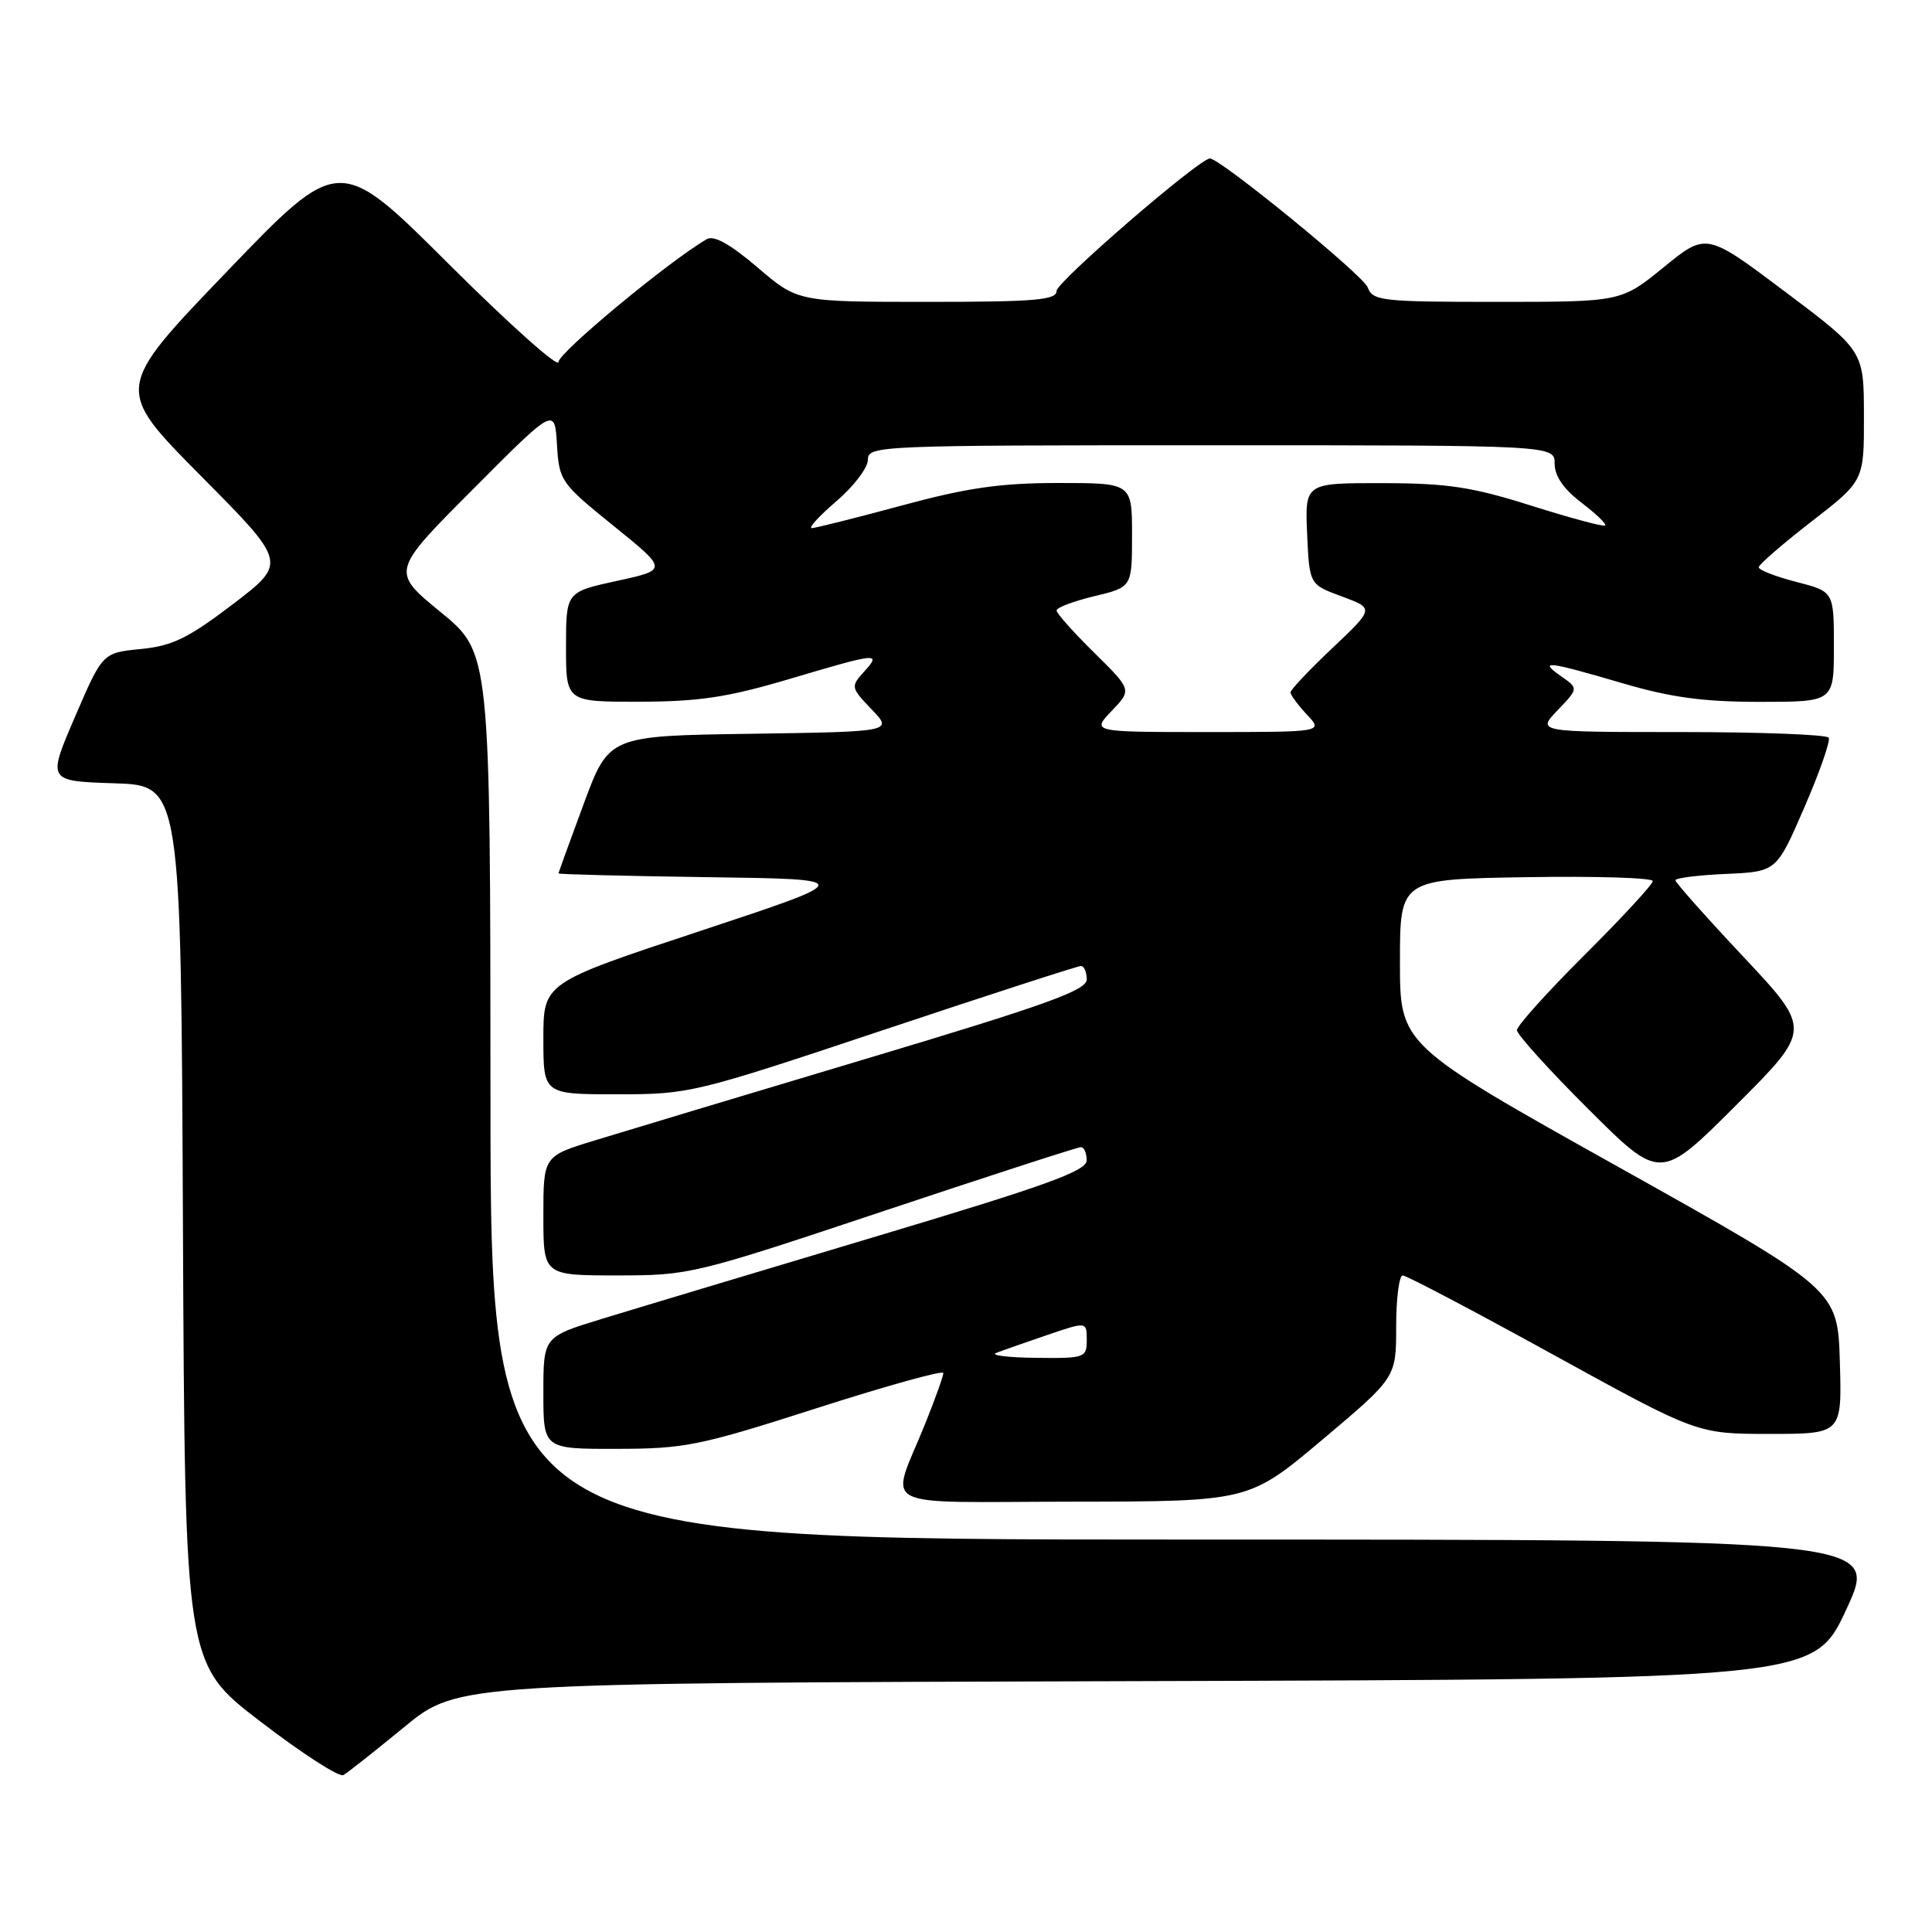 <?xml version="1.0" encoding="UTF-8" standalone="no"?>
<!DOCTYPE svg PUBLIC "-//W3C//DTD SVG 1.1//EN" "http://www.w3.org/Graphics/SVG/1.1/DTD/svg11.dtd" >
<svg xmlns="http://www.w3.org/2000/svg" xmlns:xlink="http://www.w3.org/1999/xlink" version="1.1" viewBox="0 0 256 256">
 <g >
 <path fill="currentColor"
d=" M 53.58 228.83 C 60.66 223.01 60.66 223.01 150.51 222.76 C 240.36 222.50 240.36 222.50 244.65 213.25 C 248.93 204.00 248.93 204.00 156.96 204.00 C 65.00 204.00 65.00 204.00 64.99 145.25 C 64.97 86.50 64.97 86.50 58.39 81.11 C 51.81 75.72 51.81 75.72 62.66 64.84 C 73.50 53.95 73.50 53.95 73.80 58.90 C 74.09 63.73 74.29 64.01 81.30 69.68 C 88.50 75.50 88.50 75.50 81.75 76.97 C 75.00 78.44 75.00 78.44 75.00 85.72 C 75.00 93.00 75.00 93.00 84.75 92.98 C 92.61 92.97 96.44 92.39 104.50 90.00 C 116.42 86.46 116.83 86.42 114.48 89.02 C 112.71 90.98 112.73 91.11 115.49 93.99 C 118.33 96.95 118.33 96.95 99.51 97.23 C 80.69 97.50 80.69 97.50 77.35 106.50 C 75.52 111.45 74.01 115.60 74.01 115.73 C 74.00 115.85 82.89 116.08 93.75 116.23 C 113.50 116.50 113.50 116.50 92.75 123.37 C 72.00 130.23 72.00 130.23 72.00 137.62 C 72.00 145.00 72.00 145.00 81.77 145.00 C 91.37 145.00 91.99 144.85 117.00 136.50 C 131.00 131.83 142.80 128.00 143.23 128.00 C 143.65 128.00 144.00 128.80 144.00 129.77 C 144.00 131.22 138.77 133.11 114.75 140.30 C 98.66 145.11 82.46 149.99 78.75 151.13 C 72.00 153.20 72.00 153.20 72.00 161.10 C 72.00 169.00 72.00 169.00 81.77 169.00 C 91.37 169.00 91.99 168.85 117.00 160.50 C 131.00 155.83 142.80 152.00 143.23 152.00 C 143.65 152.00 143.99 152.79 143.99 153.75 C 143.98 155.17 138.71 157.07 115.74 163.94 C 100.21 168.59 84.01 173.45 79.75 174.76 C 72.00 177.13 72.00 177.13 72.00 184.56 C 72.00 192.00 72.00 192.00 81.75 191.98 C 90.77 191.97 92.75 191.56 108.25 186.58 C 117.46 183.63 125.00 181.53 125.00 181.93 C 125.00 182.33 123.93 185.32 122.62 188.58 C 117.92 200.27 115.54 199.00 142.18 198.98 C 165.50 198.95 165.50 198.95 175.25 190.74 C 185.00 182.53 185.00 182.53 185.00 175.76 C 185.00 172.04 185.39 169.00 185.87 169.00 C 186.34 169.00 195.32 173.72 205.81 179.50 C 224.89 190.00 224.89 190.00 234.48 190.00 C 244.07 190.00 244.07 190.00 243.79 180.44 C 243.50 170.88 243.50 170.88 214.50 154.66 C 185.50 138.44 185.50 138.44 185.50 127.47 C 185.50 116.50 185.50 116.50 202.25 116.23 C 211.46 116.08 219.00 116.31 219.00 116.75 C 219.00 117.18 214.95 121.57 210.00 126.50 C 205.05 131.43 201.00 135.93 201.00 136.50 C 201.00 137.07 205.28 141.80 210.51 147.01 C 220.01 156.47 220.01 156.47 230.04 146.45 C 240.06 136.43 240.06 136.43 231.03 126.80 C 226.06 121.51 222.00 116.94 222.00 116.64 C 222.00 116.34 225.02 115.96 228.70 115.80 C 235.40 115.50 235.40 115.50 239.08 107.00 C 241.11 102.33 242.56 98.16 242.32 97.75 C 242.08 97.34 233.27 97.00 222.75 97.00 C 203.63 97.00 203.63 97.00 206.39 94.11 C 209.16 91.22 209.16 91.22 206.86 89.61 C 203.78 87.46 204.97 87.59 214.95 90.52 C 221.41 92.42 225.70 93.00 233.20 93.00 C 243.00 93.00 243.00 93.00 243.00 85.69 C 243.00 78.38 243.00 78.38 238.00 77.10 C 235.25 76.39 233.02 75.52 233.04 75.16 C 233.06 74.80 236.21 72.07 240.04 69.10 C 247.00 63.71 247.00 63.71 246.98 55.10 C 246.97 46.50 246.97 46.50 236.53 38.65 C 226.10 30.81 226.10 30.81 220.46 35.40 C 214.82 40.00 214.82 40.00 198.38 40.00 C 183.06 40.00 181.89 39.87 181.22 38.07 C 180.62 36.46 161.69 21.00 160.32 21.00 C 158.93 21.00 140.00 37.35 140.00 38.55 C 140.00 39.76 137.17 40.00 122.86 40.00 C 105.72 40.00 105.72 40.00 100.38 35.44 C 96.75 32.34 94.59 31.14 93.65 31.69 C 88.65 34.59 74.00 46.74 74.00 47.97 C 74.00 48.80 67.46 42.95 59.47 34.99 C 44.94 20.50 44.94 20.50 30.05 36.00 C 15.16 51.50 15.16 51.50 26.60 63.04 C 38.04 74.57 38.04 74.57 30.88 80.04 C 24.93 84.57 22.84 85.59 18.65 86.00 C 13.59 86.50 13.59 86.50 9.93 95.00 C 6.27 103.50 6.27 103.50 15.13 103.79 C 23.98 104.07 23.98 104.07 24.24 162.26 C 24.50 220.45 24.50 220.45 34.50 228.11 C 40.00 232.33 44.95 235.53 45.50 235.21 C 46.05 234.90 49.69 232.02 53.58 228.83 Z  M 132.00 179.27 C 132.82 178.95 135.86 177.89 138.75 176.90 C 144.00 175.11 144.00 175.11 144.00 177.55 C 144.00 179.91 143.77 180.00 137.25 179.92 C 133.54 179.88 131.18 179.58 132.00 179.27 Z  M 147.30 94.20 C 149.98 91.41 149.98 91.41 144.99 86.49 C 142.25 83.79 140.00 81.27 140.00 80.89 C 140.00 80.51 142.25 79.66 145.00 79.00 C 150.00 77.80 150.00 77.80 150.00 70.90 C 150.00 64.00 150.00 64.00 140.25 64.00 C 132.57 64.00 128.17 64.63 119.50 66.98 C 113.45 68.62 108.08 69.96 107.57 69.98 C 107.06 69.99 108.52 68.39 110.82 66.42 C 113.12 64.45 115.00 61.98 115.00 60.92 C 115.00 59.05 116.28 59.00 160.50 59.00 C 206.00 59.00 206.00 59.00 206.00 61.45 C 206.00 63.08 207.18 64.80 209.53 66.59 C 211.47 68.07 212.90 69.44 212.70 69.63 C 212.51 69.83 208.11 68.65 202.92 67.01 C 195.04 64.52 191.81 64.03 183.20 64.02 C 172.91 64.00 172.91 64.00 173.20 70.73 C 173.50 77.45 173.50 77.45 177.80 79.03 C 182.10 80.62 182.10 80.62 176.55 85.87 C 173.50 88.75 171.00 91.40 171.00 91.74 C 171.00 92.09 171.98 93.41 173.17 94.69 C 175.35 97.00 175.35 97.00 159.99 97.00 C 144.63 97.00 144.63 97.00 147.30 94.20 Z "/>
</g>
</svg>
